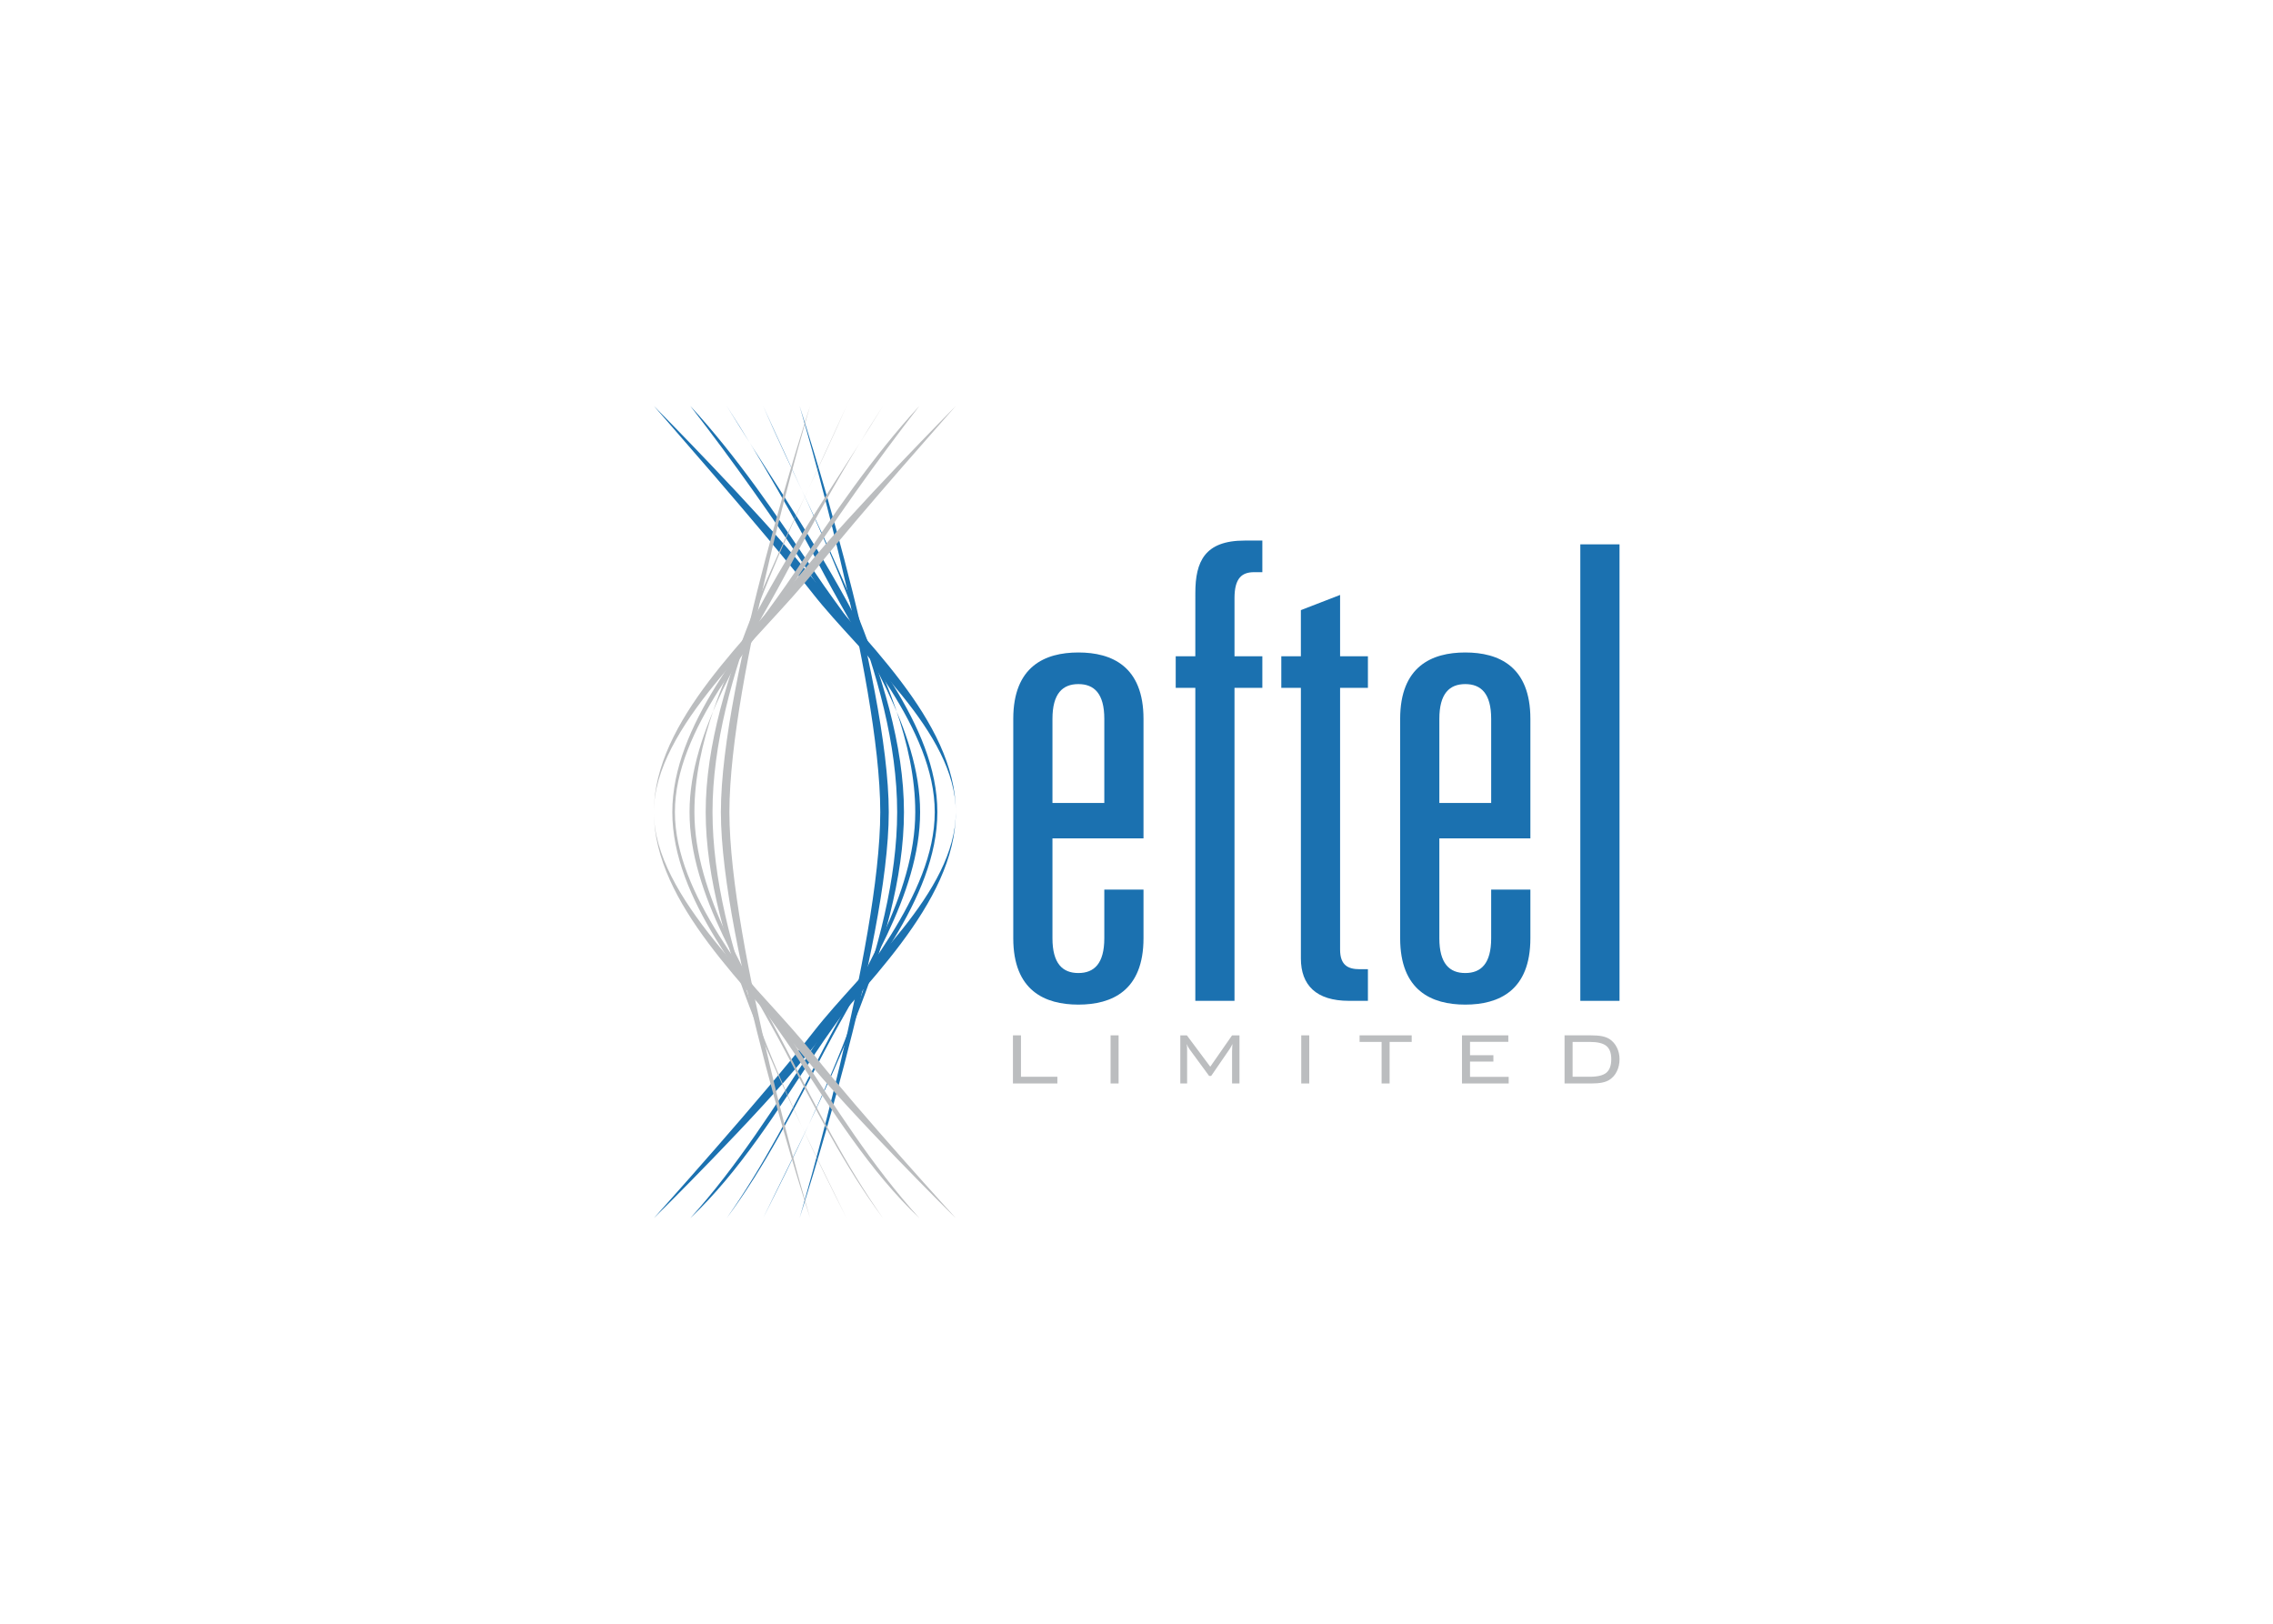<svg clip-rule="evenodd" fill-rule="evenodd" stroke-linejoin="round" stroke-miterlimit="2" viewBox="0 0 560 400" xmlns="http://www.w3.org/2000/svg"><g fill-rule="nonzero" transform="matrix(1.081 0 0 1.081 161.092 100)"><g fill="#1b71b0"><path d="m0 0c-.027.033 24.68 28.054 36.276 42.817 11.044 14.061 32.542 31.551 32.542 49.728-.003 18.248-21.398 35.897-32.43 50.089-11.362 14.611-36.388 42.455-36.388 42.455.025.035 24.342-24.061 34.525-36.769 12.416-15.489 34.292-34.767 34.292-55.777 0-20.959-21.966-40.051-34.412-55.417-10.531-13.011-34.405-37.126-34.405-37.126z"/><path d="m8.302 0c10.673 11.582 19.637 24.84 28.382 37.906 10.626 15.892 27.929 34.778 27.929 54.644-.008 19.92-17.24 38.993-27.847 55.004-8.52 12.854-17.181 26.887-28.464 37.535 10.735-11.857 19.457-25.721 28.144-39.1 10.031-15.451 27.567-34.438 27.57-53.441.005-18.932-17.616-37.748-27.66-53.074-8.861-13.529-18.155-26.695-28.054-39.474z"/><path d="m16.599 0c8.081 12.507 15.364 25.501 22.353 38.646 8.697 16.356 21.727 35.012 21.729 53.904 0 18.968-13.001 37.797-21.678 54.268-6.835 12.96-13.62 26.482-22.404 38.271 8.433-11.969 15.216-25.293 21.897-38.287 8.48-16.502 21.079-35.366 21.079-54.252.003-30.533-27.356-66.918-42.976-92.55z"/><path d="m24.899 0c12.056 27.798 32.101 62.088 32.101 92.55 0 29.753-19.087 65.846-32.101 92.54 13.53-26.668 30.545-62.537 30.551-92.54.001-30.757-18.014-64.726-30.551-92.55z"/><path d="m33.202 0c-.002.002 20.33 62.045 20.335 92.555.008 30.262-20.337 92.534-20.337 92.534.005 0 18.389-62.166 18.399-92.534.003-30.658-18.397-92.555-18.397-92.555z"/></g><g fill="#bbbdbf"><path d="m68.818 0c.027.027-21.943 24.68-32.27 37.691-11.893 14.98-36.548 35.511-36.548 54.854 0 19.421 24.539 40.144 36.422 55.25 10.139 12.887 32.396 37.295 32.396 37.295-.028.037-24.344-24.055-34.527-36.768-12.423-15.486-34.285-34.756-34.291-55.777-.01-20.959 21.967-40.059 34.406-55.42 10.536-13.008 34.412-37.125 34.412-37.125z"/><path d="m60.516 0c-9.904 12.779-19.197 25.945-28.06 39.476-10.038 15.317-27.663 34.142-27.659 53.074.009 19.004 17.548 37.995 27.576 53.441 8.682 13.378 17.398 27.246 28.143 39.099-11.286-10.647-19.945-24.682-28.464-37.528-10.608-16.01-27.85-35.085-27.847-55.011 0-19.871 17.295-38.754 27.927-54.644 8.741-13.067 17.705-26.325 28.384-37.907z"/><path d="m52.216 0c-15.617 25.622-42.987 62.021-42.974 92.55.001 18.887 12.595 37.75 21.074 54.257 6.681 12.989 13.457 26.313 21.9 38.282-8.79-11.78-15.571-25.313-22.403-38.271-8.682-16.471-21.677-35.295-21.682-54.268 0-18.894 13.037-37.551 21.733-53.904 6.99-13.145 14.271-26.139 22.352-38.646z"/><path d="m43.916 0c-12.53 27.827-30.556 61.791-30.549 92.55 0 30.016 17.032 65.857 30.549 92.54-13.012-26.693-32.096-62.779-32.103-92.54-.001-30.462 20.05-64.745 32.103-92.55z"/><path d="m35.612 0c.003.002-20.337 62.042-20.337 92.55 0 30.271 20.337 92.54 20.337 92.54-.005 0-18.386-62.176-18.393-92.533.001-30.66 18.393-92.557 18.393-92.557z"/></g><g fill="#1b71b0"><path d="m102.661 110.212h8.933v11.095c0 11.958-7.204 15.123-14.839 15.123-7.639 0-14.842-3.165-14.842-15.123v-49.996c0-11.958 7.203-15.128 14.842-15.128 7.635 0 14.839 3.17 14.839 15.128v27.235h-20.75v22.762c0 5.763 2.305 7.924 5.909 7.924 3.603 0 5.908-2.161 5.908-7.924zm.001-38.901c0-5.762-2.305-7.923-5.908-7.923-3.604 0-5.909 2.161-5.909 7.923v19.163h11.816z"/><path d="m123.407 42.642c0-7.207 2.158-11.961 11.236-11.961h4.037v7.203h-1.873c-2.738 0-4.473 1.298-4.473 5.907v13.256h6.346v7.202h-6.346v71.32h-8.93v-71.319h-4.469v-7.202h4.469z"/><path d="m147.461 46.529 8.938-3.458v13.976h6.342v7.202h-6.342v59.65c0 3.604 1.875 4.463 4.467 4.463h1.875v7.207h-4.318c-7.498 0-10.959-3.602-10.959-9.653v-61.666h-4.464v-7.202h4.461z"/><path d="m190.832 110.212h8.937v11.095c0 11.958-7.203 15.123-14.844 15.123-7.633 0-14.836-3.165-14.836-15.123v-49.996c0-11.958 7.203-15.128 14.836-15.128 7.641 0 14.844 3.17 14.844 15.128v27.235h-20.749v22.762c0 5.763 2.307 7.924 5.904 7.924 3.605 0 5.908-2.161 5.908-7.924zm.001-38.901c0-5.762-2.305-7.923-5.908-7.923-3.6 0-5.904 2.161-5.904 7.923v19.163h11.814z"/><path d="m211.149 31.543h8.934v104.027h-8.934z"/></g><g fill="#bbbdbf"><path d="m81.838 154.402v-10.969h1.83v9.438h8.296v1.531z"/><path d="m104.089 143.433h1.827v10.969h-1.827z"/><path d="m121.45 145.398c.029.213.051.438.063.673.018.232.021.548.021.937v7.396h-1.551v-10.968h1.494l5.332 7.145 4.971-7.145h1.688v10.968h-1.688v-7.396c0-.101.012-.344.035-.729.025-.396.039-.684.047-.878-.139.281-.262.523-.369.714s-.201.35-.283.467l-4.193 6.103h-.467l-4.357-5.938c-.012-.005-.025-.029-.055-.067-.321-.445-.548-.868-.688-1.282z"/><path d="m147.545 143.433h1.828v10.969h-1.828z"/><path d="m167.686 144.931v9.472h-1.828v-9.472h-5.016v-1.497h11.877v1.497z"/><path d="m184.18 154.402v-10.969h10.561v1.479h-8.729v3.049h5.324v1.453h-5.324v3.479h8.811v1.509z"/><path d="m213.592 143.434c1.01 0 1.852.063 2.521.2.668.141 1.23.353 1.695.648.705.467 1.264 1.1 1.668 1.91.406.813.611 1.692.611 2.659 0 1.021-.201 1.943-.602 2.767-.396.821-.957 1.463-1.68 1.936-.449.291-1.012.505-1.686.644-.668.137-1.516.205-2.531.205h-6.031v-10.969zm-.259 1.497h-3.941v7.938h3.941c1.779 0 3.035-.312 3.766-.932.732-.624 1.104-1.652 1.104-3.089 0-1.389-.375-2.391-1.119-3.003-.753-.611-2.003-.914-3.751-.914z"/></g></g></svg>